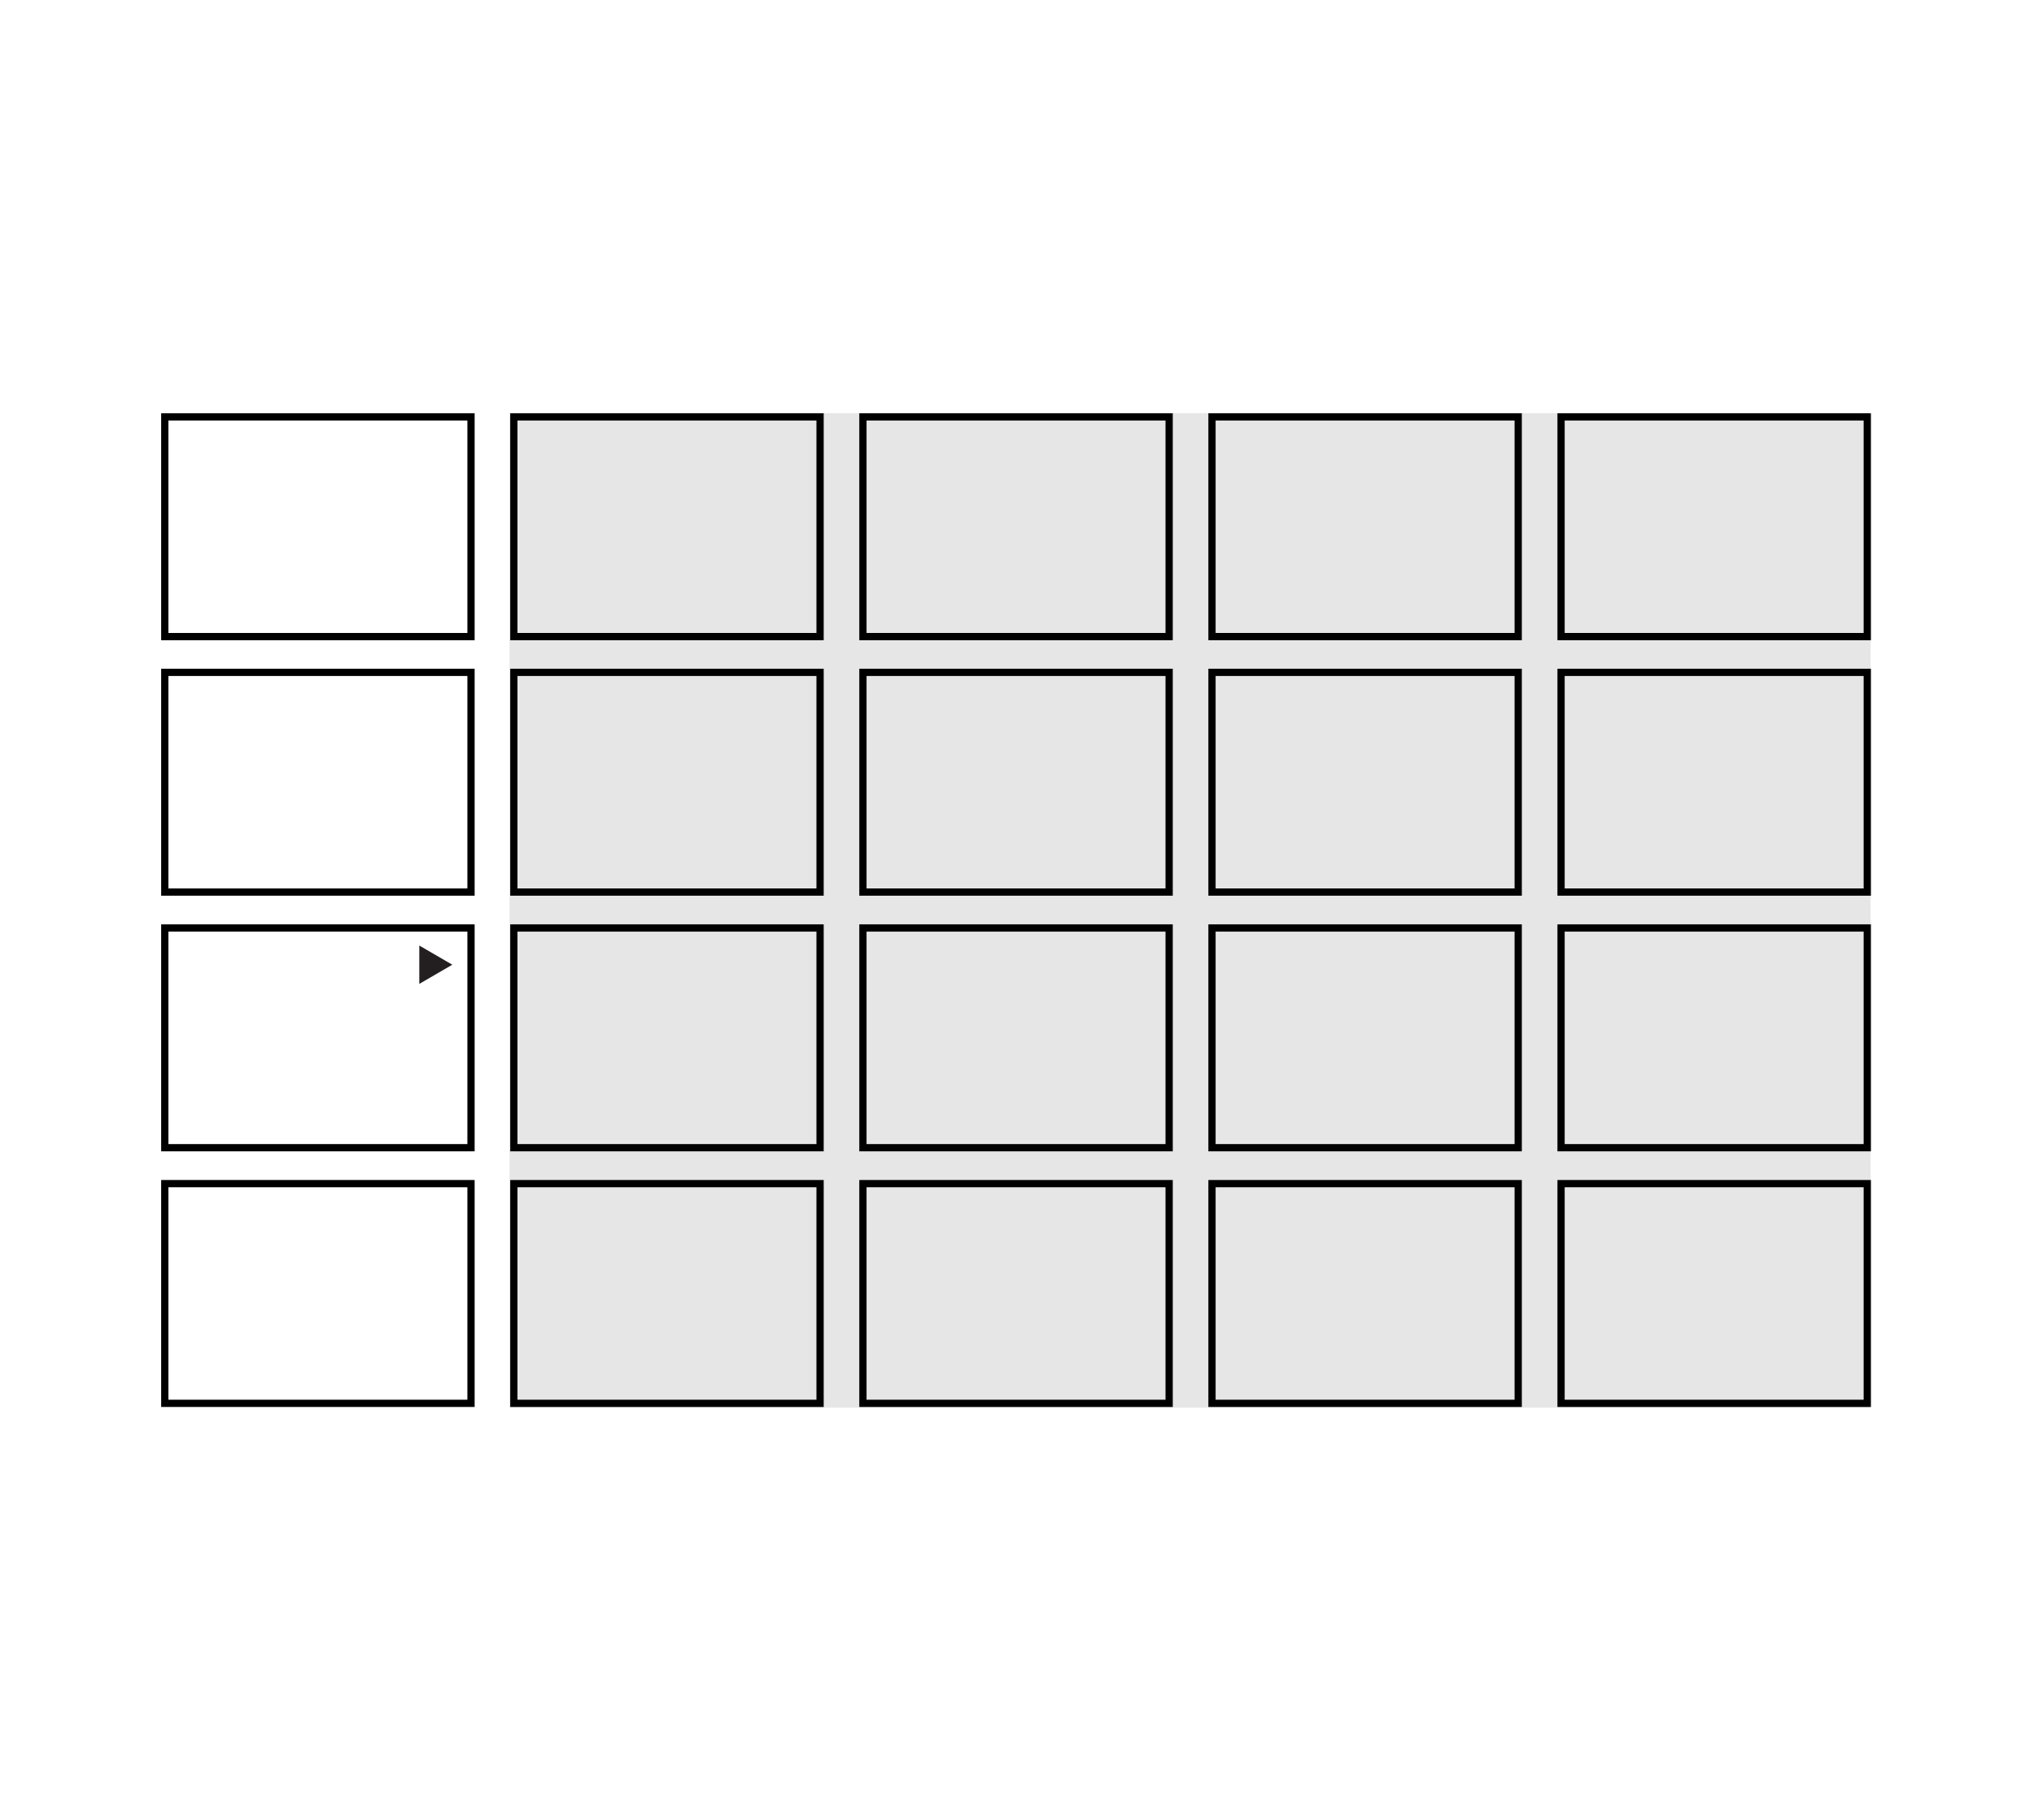<svg viewBox="0 0 126.27 113" xmlns="http://www.w3.org/2000/svg" xmlns:xlink="http://www.w3.org/1999/xlink"><clipPath id="a"><path d="m10 25.52h106.27v61.96h-106.27z"/></clipPath><path d="m31.63 25.65h84.5v61.74h-84.5z" fill="#e6e6e6"/><g fill="none" stroke="#000" stroke-width=".45"><g clip-path="url(#a)"><path d="m96.91 25.88h19.01v13.64h-19.01z"/><path d="m53.57 25.88h19.01v13.64h-19.01z"/><path d="m75.24 25.88h19.01v13.64h-19.01z"/></g><path d="m96.91 41.74h19.01v13.64h-19.01z"/><path d="m31.9 41.74h19.01v13.64h-19.01z"/><g clip-path="url(#a)"><path d="m10.23 41.74h19.01v13.64h-19.01z"/><path d="m31.9 25.88h19.01v13.64h-19.01z"/><path d="m10.23 25.88h19.01v13.64h-19.01z"/><path d="m96.91 73.48h19.01v13.64h-19.01z"/><path d="m31.9 73.48h19.01v13.64h-19.01z"/><path d="m10.23 73.48h19.01v13.64h-19.01z"/></g><path d="m96.91 57.61h19.01v13.64h-19.01z"/><path d="m31.9 57.61h19.01v13.64h-19.01z"/></g><g clip-path="url(#a)"><path d="m10.23 57.61h19.01v13.64h-19.01z" fill="none" stroke="#000" stroke-width=".45"/></g><path d="m53.57 41.74h19.01v13.64h-19.01z" fill="none" stroke="#000" stroke-width=".45"/><g clip-path="url(#a)"><path d="m53.57 73.48h19.01v13.64h-19.01z" fill="none" stroke="#000" stroke-width=".45"/></g><path d="m53.57 57.61h19.01v13.64h-19.01z" fill="none" stroke="#000" stroke-width=".45"/><path d="m75.24 41.74h19.01v13.64h-19.01z" fill="none" stroke="#000" stroke-width=".45"/><g clip-path="url(#a)"><path d="m75.24 73.48h19.01v13.64h-19.01z" fill="none" stroke="#000" stroke-width=".45"/></g><path d="m75.24 57.61h19.01v13.64h-19.01z" fill="none" stroke="#000" stroke-width=".45"/><path d="m26.03 61.08 2.05-1.19-2.05-1.19z" fill="#231f20"/></svg>